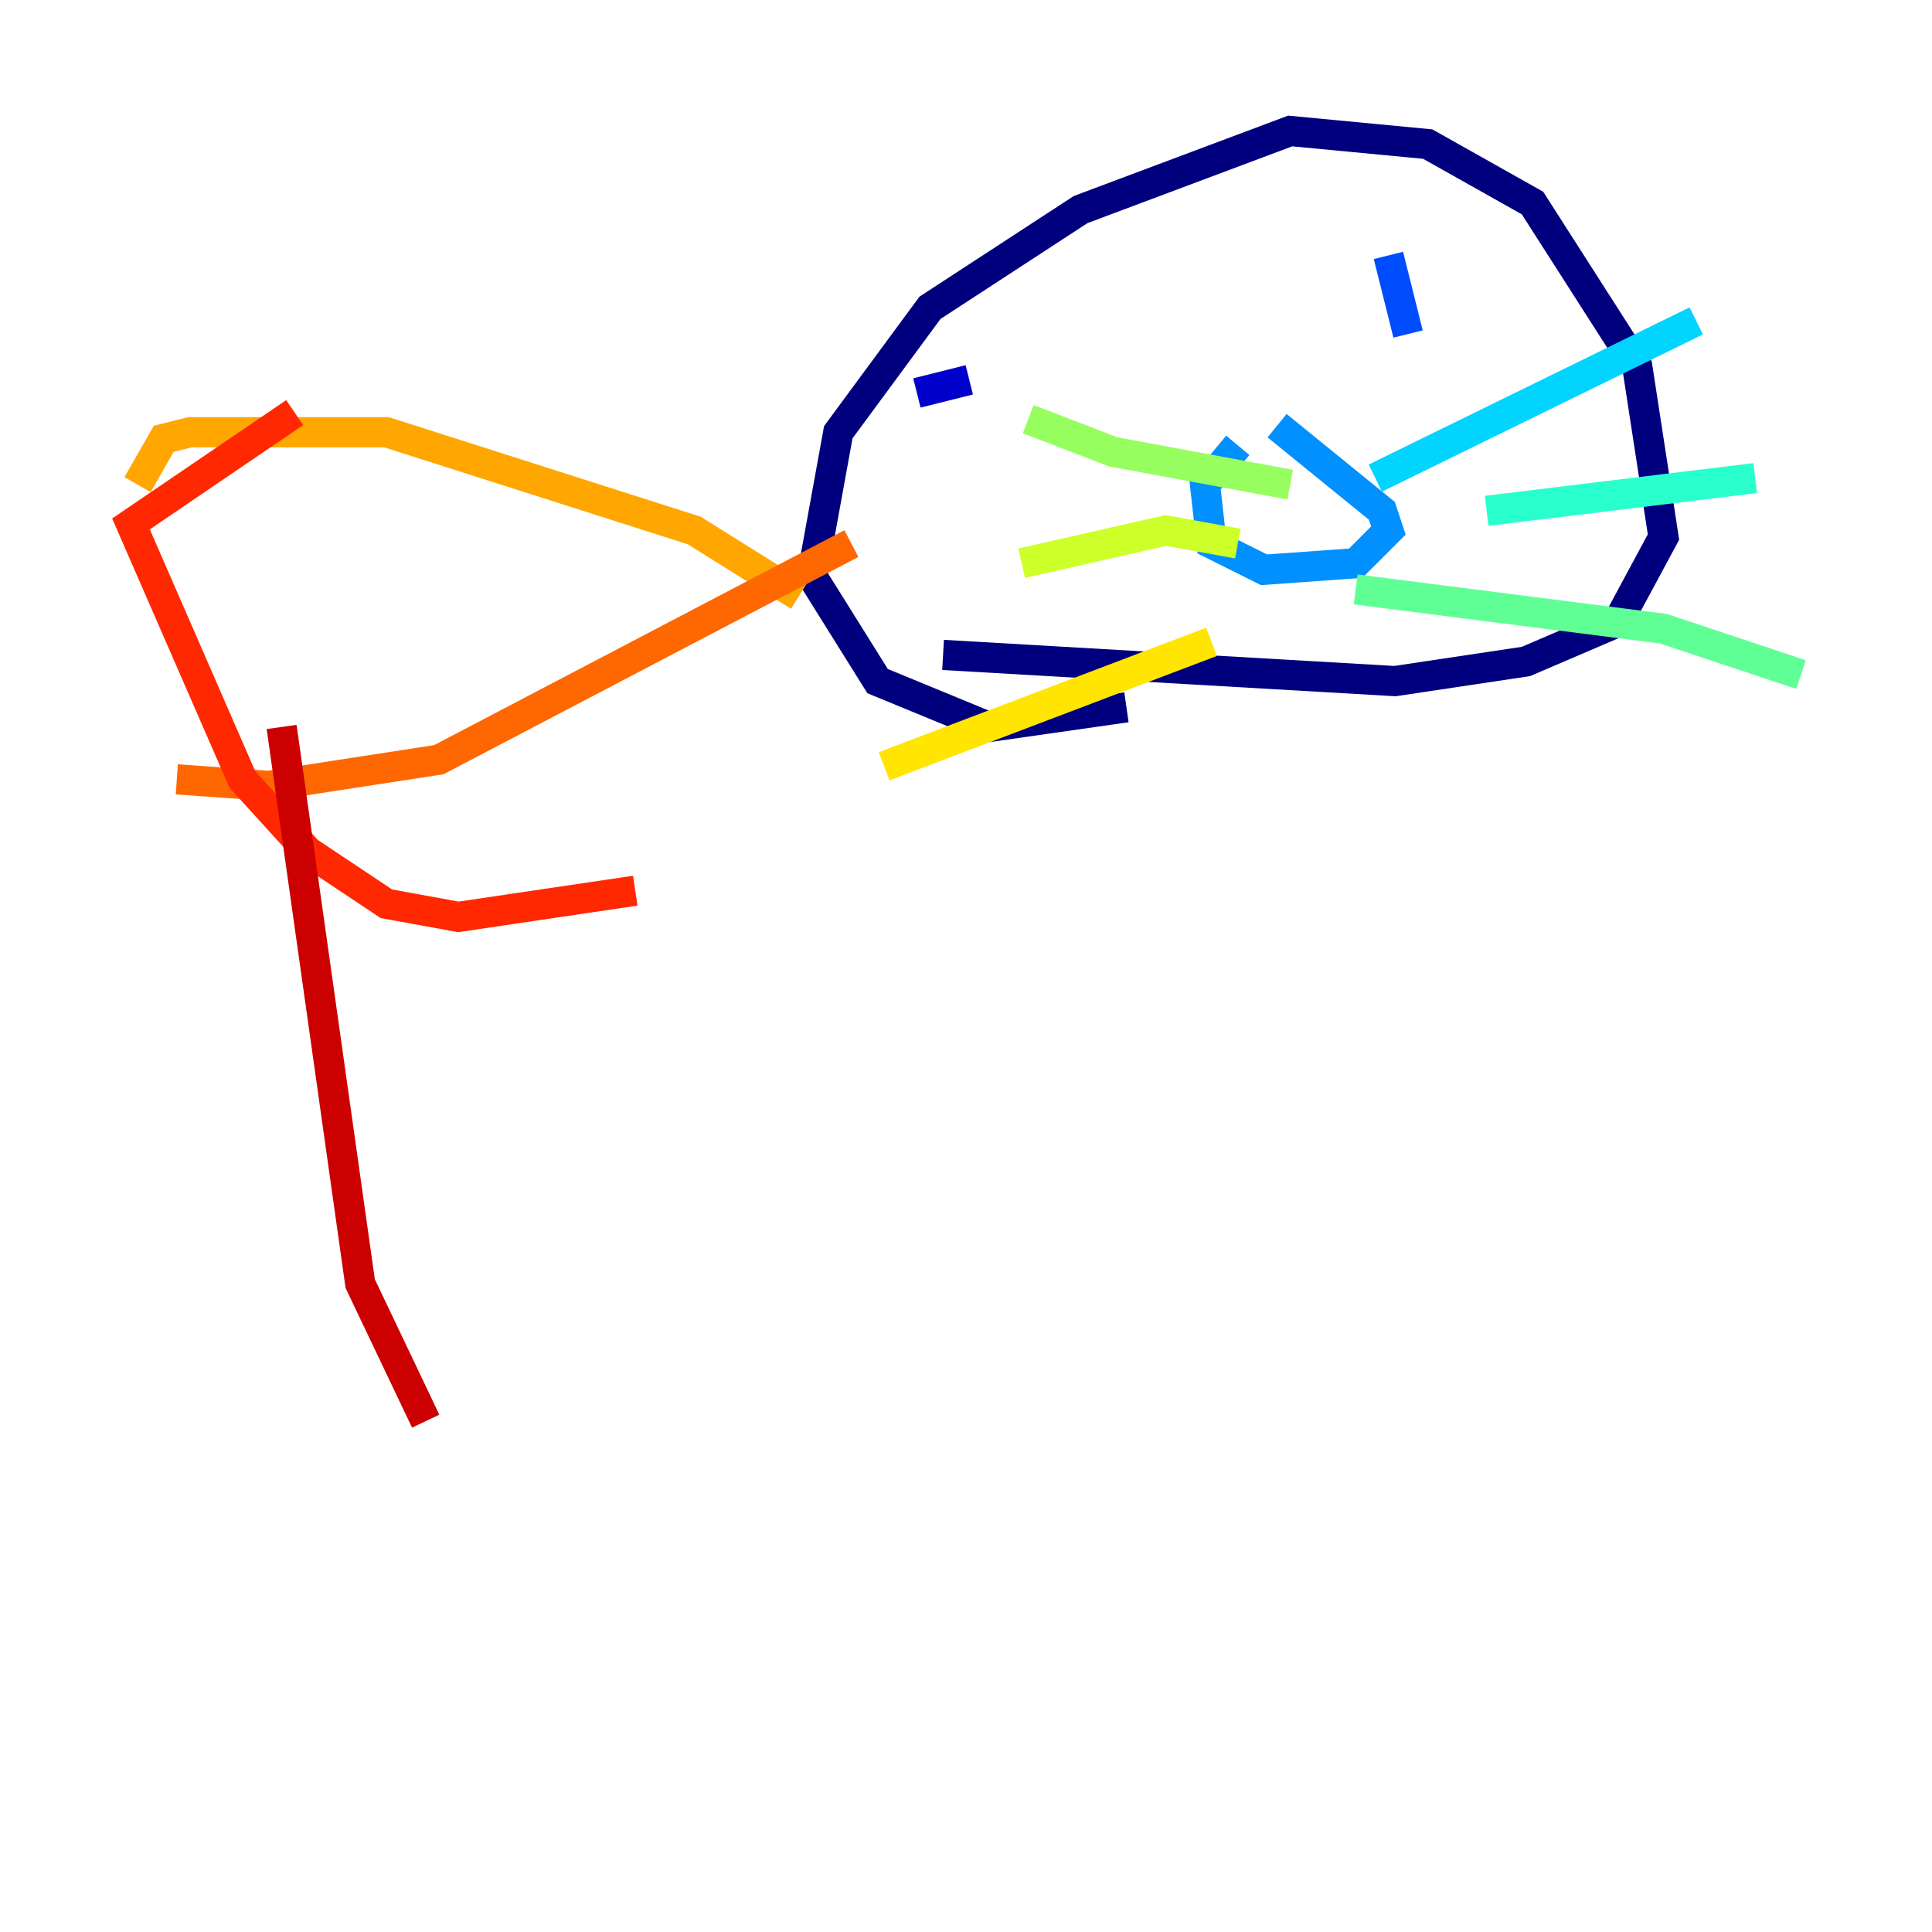 <?xml version="1.0" encoding="utf-8" ?>
<svg baseProfile="tiny" height="128" version="1.2" viewBox="0,0,128,128" width="128" xmlns="http://www.w3.org/2000/svg" xmlns:ev="http://www.w3.org/2001/xml-events" xmlns:xlink="http://www.w3.org/1999/xlink"><defs /><polyline fill="none" points="62.481,43.39 92.42,45.125 101.098,43.824 107.173,41.22 110.21,35.58 108.475,24.298 101.532,13.451 94.59,9.546 85.478,8.678 71.593,13.885 61.614,20.393 55.539,28.637 53.803,38.183 58.142,45.125 65.519,48.163 74.63,46.861" stroke="#00007f" stroke-width="2" /><polyline fill="none" points="60.746,26.034 64.217,25.166" stroke="#0000cc" stroke-width="2" /><polyline fill="none" points="95.458,15.62 95.458,15.62" stroke="#0008ff" stroke-width="2" /><polyline fill="none" points="91.986,16.922 93.288,22.129" stroke="#004cff" stroke-width="2" /><polyline fill="none" points="82.007,29.505 79.837,32.108 80.271,36.014 83.742,37.749 89.817,37.315 91.986,35.146 91.552,33.844 84.61,28.203" stroke="#0090ff" stroke-width="2" /><polyline fill="none" points="91.119,31.675 112.38,21.261" stroke="#00d4ff" stroke-width="2" /><polyline fill="none" points="98.495,33.844 116.285,31.675" stroke="#29ffcd" stroke-width="2" /><polyline fill="none" points="89.817,39.051 110.21,41.654 119.322,44.691" stroke="#5fff96" stroke-width="2" /><polyline fill="none" points="85.478,32.108 73.763,29.939 68.122,27.77" stroke="#96ff5f" stroke-width="2" /><polyline fill="none" points="82.007,36.014 77.234,35.146 67.688,37.315" stroke="#cdff29" stroke-width="2" /><polyline fill="none" points="80.271,42.522 58.576,50.766" stroke="#ffe500" stroke-width="2" /><polyline fill="none" points="52.936,39.485 45.993,35.146 25.6,28.637 12.583,28.637 10.848,29.071 9.112,32.108" stroke="#ffa600" stroke-width="2" /><polyline fill="none" points="11.715,51.634 17.79,52.068 29.071,50.332 56.407,36.014" stroke="#ff6700" stroke-width="2" /><polyline fill="none" points="19.525,27.336 8.678,34.712 16.054,51.634 20.393,56.407 25.6,59.878 30.373,60.746 42.088,59.01" stroke="#ff2800" stroke-width="2" /><polyline fill="none" points="18.658,48.163 23.864,85.044 28.203,94.156" stroke="#cc0000" stroke-width="2" /><polyline fill="none" points="39.051,49.464 39.051,49.464" stroke="#7f0000" stroke-width="2" /></svg>